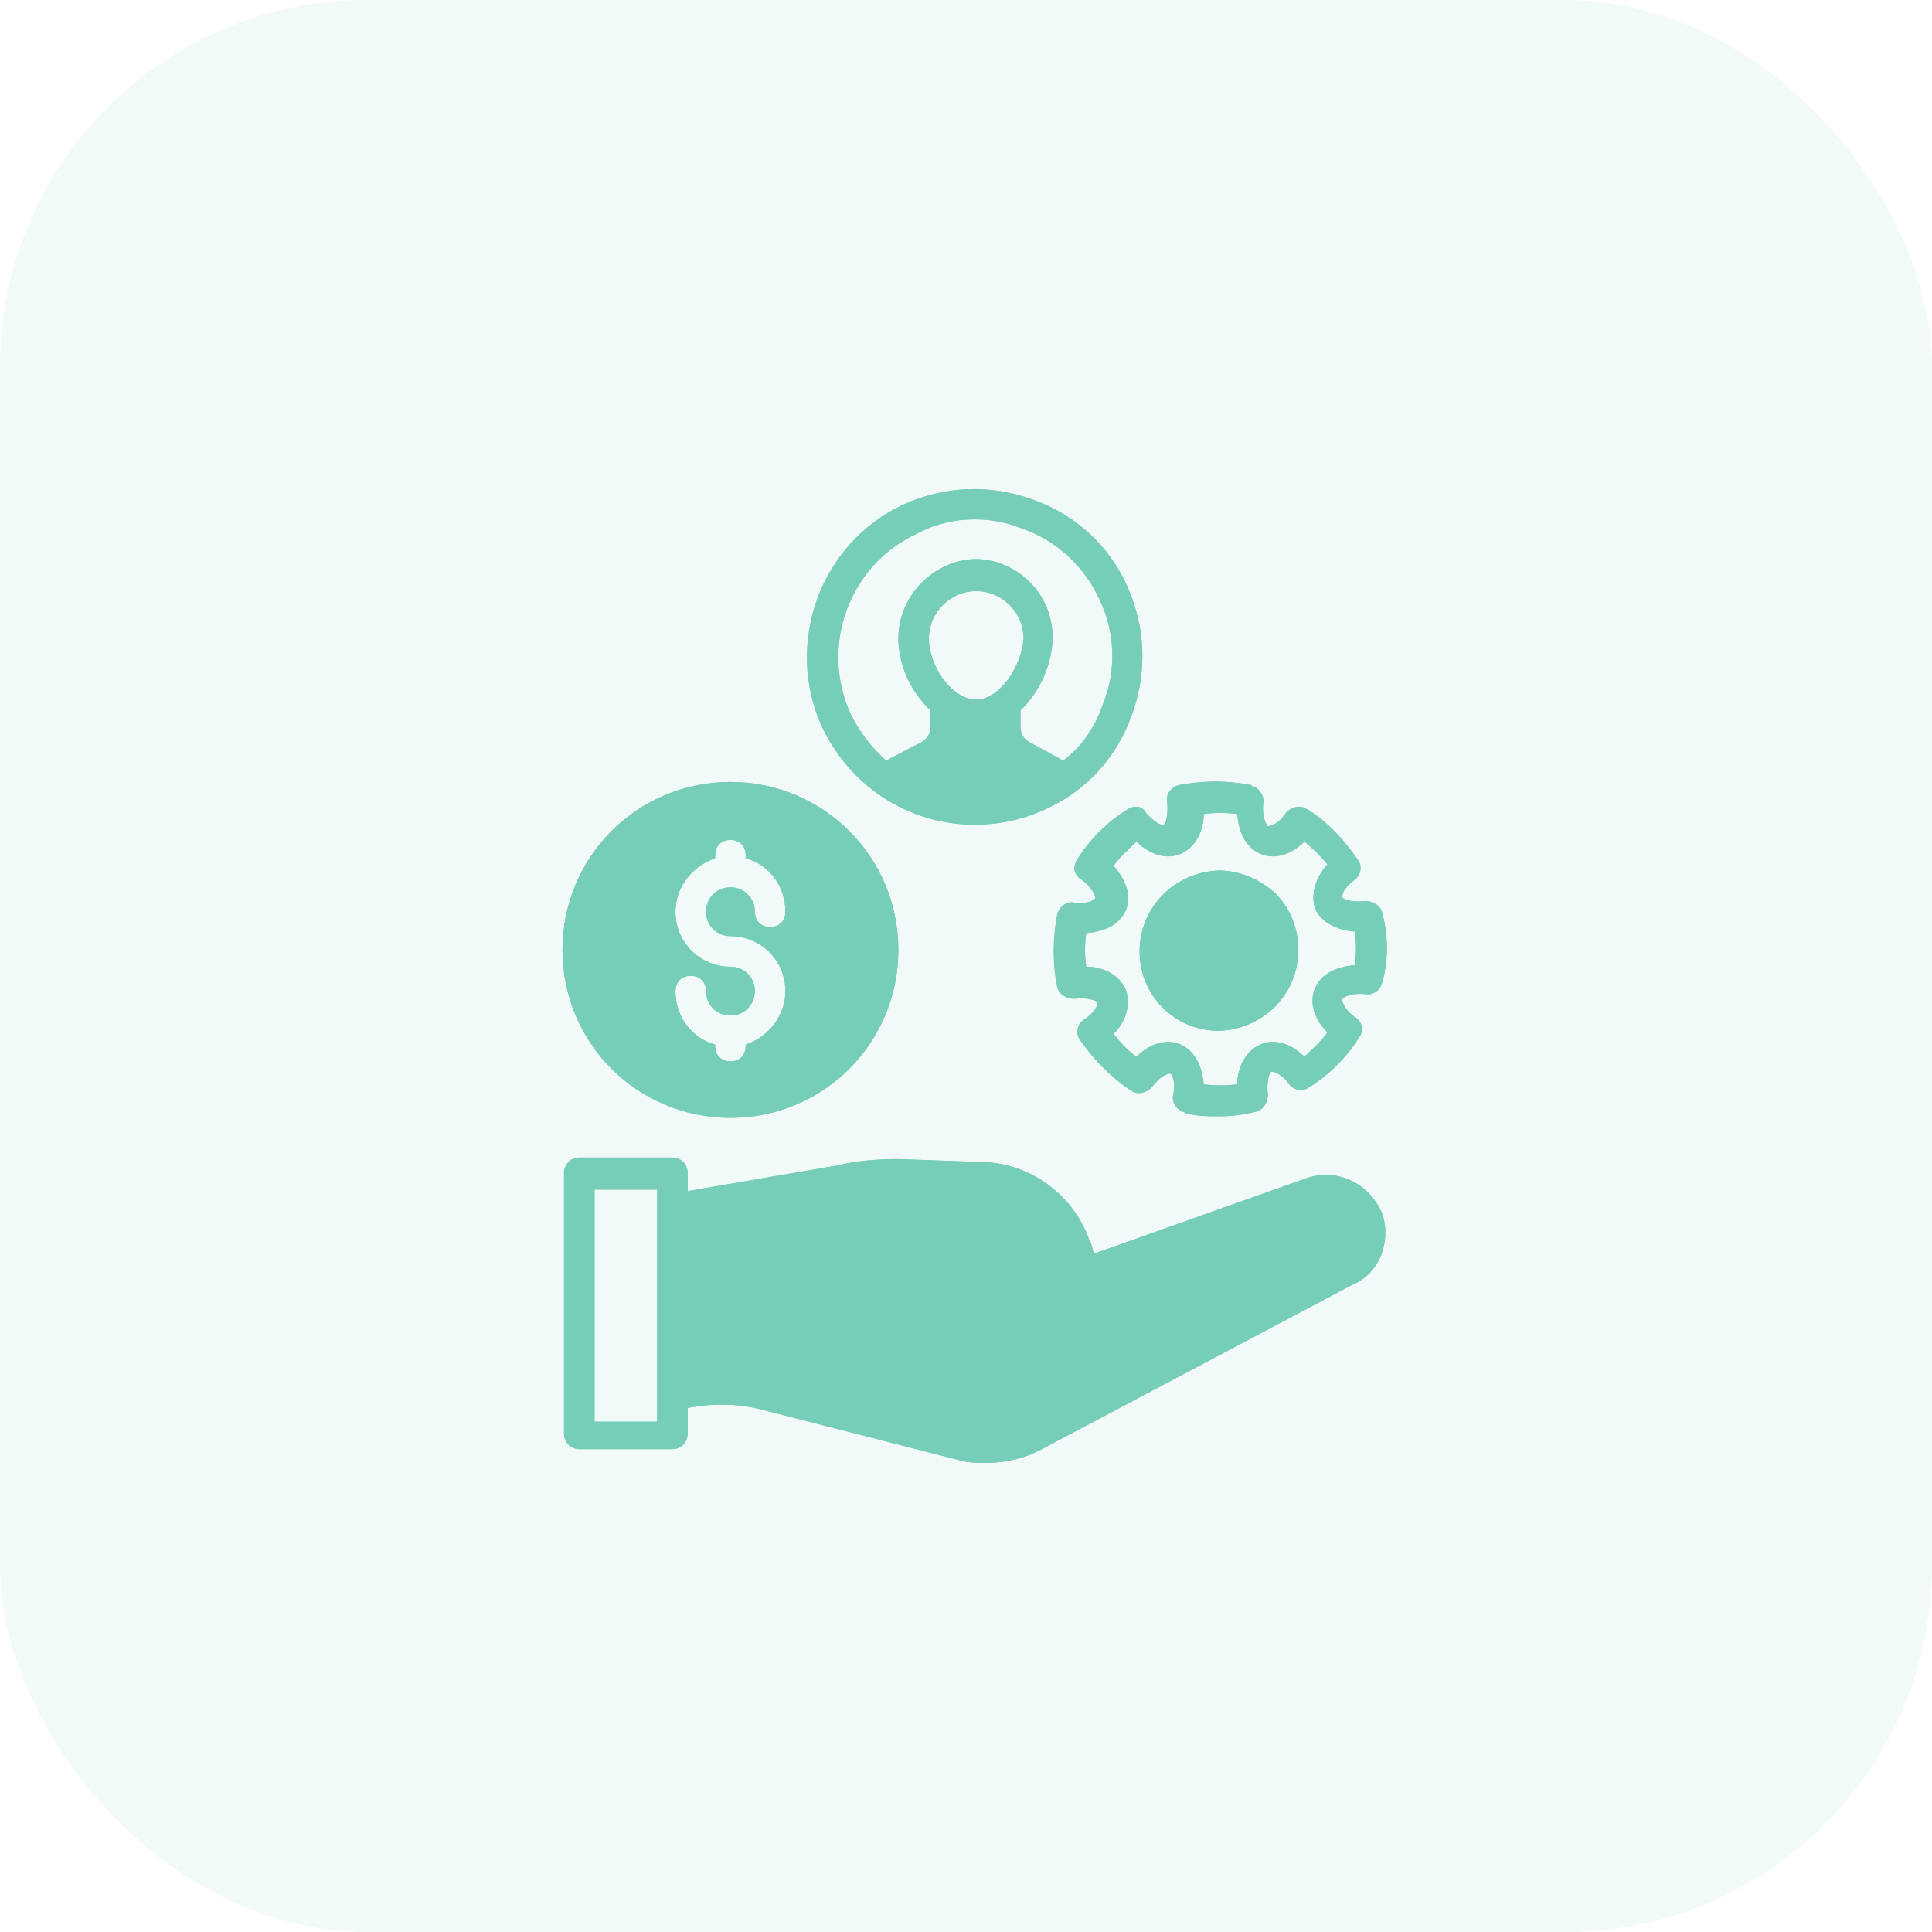 <svg width="79" height="79" viewBox="0 0 79 79" fill="none" xmlns="http://www.w3.org/2000/svg">
<rect opacity="0.1" width="79" height="79" rx="15" fill="#76CEB8"/>
<path d="M56.524 49.642C56.025 48.394 54.651 47.707 53.34 48.206L44.725 51.266C44.663 51.078 44.663 50.891 44.538 50.704C43.914 48.893 42.166 47.582 40.23 47.52L36.734 47.395C35.923 47.395 35.049 47.457 34.3 47.645L28.119 48.706V47.957C28.119 47.645 27.869 47.333 27.495 47.333H23.687C23.312 47.333 23.062 47.645 23.062 47.957V58.632C23.062 58.944 23.312 59.256 23.687 59.256H27.495C27.869 59.256 28.119 58.944 28.119 58.632V57.571C29.118 57.383 30.117 57.383 31.116 57.633L39.169 59.693C39.544 59.818 39.981 59.818 40.355 59.818C41.104 59.818 41.916 59.631 42.603 59.256L55.338 52.514C56.399 52.077 56.899 50.766 56.524 49.642ZM26.871 58.133H24.311V48.644H26.871V58.133ZM56.524 37.344C56.462 37.032 56.15 36.844 55.837 36.844C55.276 36.907 54.964 36.782 54.901 36.72C54.839 36.595 54.964 36.283 55.401 35.971C55.65 35.783 55.713 35.409 55.525 35.159C54.964 34.347 54.277 33.598 53.465 33.099C53.403 33.099 53.403 33.036 53.34 33.036C53.091 32.911 52.779 33.036 52.591 33.224C52.279 33.723 51.904 33.785 51.842 33.785C51.78 33.723 51.592 33.411 51.655 32.849C51.717 32.599 51.53 32.287 51.28 32.162C51.218 32.162 51.218 32.162 51.155 32.1C50.157 31.913 49.22 31.913 48.221 32.1C47.909 32.162 47.659 32.474 47.722 32.787C47.784 33.349 47.659 33.661 47.597 33.723C47.535 33.785 47.222 33.661 46.848 33.224C46.723 32.974 46.411 32.911 46.099 33.099C45.287 33.598 44.538 34.347 44.038 35.159C43.851 35.471 43.914 35.783 44.226 35.971C44.663 36.283 44.788 36.657 44.788 36.72C44.725 36.844 44.413 36.969 43.914 36.907C43.602 36.844 43.289 37.094 43.227 37.406C43.04 38.405 43.04 39.404 43.227 40.34C43.289 40.653 43.602 40.84 43.914 40.84C44.475 40.778 44.788 40.902 44.85 40.965C44.913 41.09 44.788 41.402 44.288 41.714C44.038 41.901 43.976 42.276 44.163 42.526C44.725 43.337 45.412 44.024 46.224 44.586C46.286 44.586 46.286 44.648 46.348 44.648C46.598 44.773 46.91 44.648 47.097 44.461C47.41 44.024 47.722 43.899 47.847 43.899C47.909 43.899 48.096 44.211 47.971 44.773C47.909 45.085 48.096 45.335 48.346 45.46C48.408 45.46 48.408 45.46 48.471 45.522C48.97 45.647 49.407 45.647 49.844 45.647C50.344 45.647 50.843 45.584 51.343 45.46C51.655 45.397 51.842 45.085 51.842 44.773C51.78 44.211 51.904 43.899 51.967 43.837C52.029 43.774 52.404 43.899 52.716 44.336C52.903 44.586 53.278 44.648 53.528 44.461C54.339 43.961 55.088 43.212 55.588 42.401C55.775 42.151 55.713 41.776 55.401 41.589C54.964 41.277 54.839 40.902 54.901 40.84C54.901 40.778 55.276 40.59 55.837 40.653C56.15 40.715 56.462 40.465 56.524 40.153C56.774 39.279 56.774 38.28 56.524 37.344ZM55.401 39.467C54.589 39.529 54.027 39.841 53.777 40.403C53.528 40.965 53.715 41.651 54.277 42.213C54.027 42.588 53.653 42.9 53.34 43.212C52.779 42.65 52.092 42.463 51.53 42.713C50.968 42.962 50.593 43.587 50.593 44.336C50.157 44.398 49.657 44.398 49.22 44.336C49.158 43.587 48.846 42.962 48.284 42.713C47.722 42.463 47.035 42.65 46.473 43.212C46.099 42.962 45.786 42.588 45.537 42.276C46.099 41.714 46.224 41.027 46.036 40.465C45.786 39.904 45.162 39.529 44.413 39.529C44.351 39.092 44.351 38.593 44.413 38.156C45.225 38.093 45.786 37.781 46.036 37.219C46.286 36.657 46.036 35.971 45.537 35.409C45.786 35.034 46.161 34.722 46.473 34.41C47.035 34.972 47.722 35.159 48.284 34.909C48.846 34.66 49.22 34.035 49.22 33.286C49.657 33.224 50.094 33.224 50.593 33.286C50.656 34.098 50.968 34.66 51.53 34.909C52.092 35.159 52.779 34.972 53.34 34.41C53.715 34.722 54.027 35.034 54.277 35.346C53.777 35.908 53.59 36.595 53.777 37.157C54.027 37.718 54.651 38.031 55.401 38.093C55.463 38.593 55.463 39.029 55.401 39.467Z" fill="#76CEB8"/>
<path d="M53.09 38.842C53.09 40.653 51.655 42.088 49.844 42.151C48.034 42.151 46.598 40.715 46.598 38.904C46.598 37.094 48.034 35.658 49.844 35.596C50.718 35.596 51.53 35.97 52.154 36.532C52.716 37.094 53.09 37.906 53.09 38.842ZM29.867 31.975C26.059 31.975 23 35.034 23 38.842C23 42.65 26.059 45.709 29.867 45.709C33.675 45.709 36.734 42.65 36.734 38.842C36.734 35.034 33.675 31.975 29.867 31.975ZM29.867 38.28C31.116 38.28 32.115 39.279 32.115 40.528C32.115 41.526 31.428 42.401 30.491 42.713V42.775C30.491 43.15 30.242 43.399 29.867 43.399C29.493 43.399 29.243 43.15 29.243 42.775V42.713C28.306 42.463 27.62 41.589 27.62 40.528C27.62 40.153 27.869 39.903 28.244 39.903C28.619 39.903 28.868 40.153 28.868 40.528C28.868 41.09 29.305 41.526 29.867 41.526C30.429 41.526 30.866 41.09 30.866 40.528C30.866 39.966 30.429 39.529 29.867 39.529C28.619 39.529 27.62 38.53 27.62 37.281C27.62 36.282 28.306 35.408 29.243 35.096V34.971C29.243 34.597 29.493 34.347 29.867 34.347C30.242 34.347 30.491 34.597 30.491 34.971V35.096C31.428 35.346 32.115 36.22 32.115 37.281C32.115 37.656 31.865 37.906 31.49 37.906C31.116 37.906 30.866 37.656 30.866 37.281C30.866 36.719 30.429 36.282 29.867 36.282C29.305 36.282 28.868 36.719 28.868 37.281C28.868 37.843 29.305 38.28 29.867 38.28ZM46.099 23.984C45.349 22.299 43.976 21.05 42.228 20.426C40.48 19.801 38.669 19.864 36.984 20.613C33.55 22.174 32.052 26.294 33.613 29.727C34.799 32.225 37.234 33.723 39.856 33.723C40.792 33.723 41.791 33.536 42.727 33.099C44.413 32.349 45.661 30.976 46.286 29.228C46.91 27.48 46.848 25.67 46.099 23.984ZM39.918 28.604C38.919 28.604 37.983 27.23 37.983 26.107C37.983 25.045 38.857 24.171 39.918 24.171C40.979 24.171 41.853 25.045 41.853 26.107C41.791 27.168 40.917 28.604 39.918 28.604ZM45.1 28.791C44.788 29.727 44.226 30.539 43.477 31.101L42.103 30.352C41.853 30.227 41.728 29.977 41.728 29.727V29.041C42.54 28.292 43.039 27.105 43.039 26.044C43.039 24.296 41.604 22.86 39.856 22.86C38.17 22.923 36.734 24.359 36.734 26.107C36.734 27.168 37.234 28.292 38.045 29.041V29.727C38.045 29.977 37.92 30.227 37.671 30.352L36.235 31.101C35.673 30.602 35.174 29.977 34.799 29.228C33.488 26.419 34.737 23.048 37.546 21.799C38.233 21.424 39.044 21.237 39.856 21.237C40.542 21.237 41.167 21.362 41.791 21.612C43.227 22.111 44.35 23.172 44.975 24.546C45.599 25.857 45.661 27.418 45.1 28.791Z" fill="#76CEB8"/>
<path d="M56.524 49.642C56.025 48.394 54.651 47.707 53.34 48.206L44.725 51.265C44.663 51.078 44.663 50.891 44.538 50.703C43.914 48.893 42.166 47.582 40.23 47.52L36.734 47.395C35.923 47.395 35.049 47.457 34.3 47.644L28.119 48.706V47.956C28.119 47.644 27.869 47.332 27.495 47.332H23.687C23.312 47.332 23.062 47.644 23.062 47.956V58.632C23.062 58.944 23.312 59.256 23.687 59.256H27.495C27.869 59.256 28.119 58.944 28.119 58.632V57.571C29.118 57.383 30.117 57.383 31.116 57.633L39.169 59.693C39.544 59.818 39.981 59.818 40.355 59.818C41.104 59.818 41.916 59.631 42.603 59.256L55.338 52.514C56.399 52.077 56.899 50.766 56.524 49.642ZM26.871 58.132H24.311V48.643H26.871V58.132ZM56.524 37.344C56.462 37.032 56.15 36.844 55.837 36.844C55.276 36.907 54.964 36.782 54.901 36.719C54.839 36.594 54.964 36.282 55.401 35.97C55.65 35.783 55.713 35.408 55.525 35.159C54.964 34.347 54.277 33.598 53.465 33.099C53.403 33.099 53.403 33.036 53.34 33.036C53.091 32.911 52.779 33.036 52.591 33.223C52.279 33.723 51.904 33.785 51.842 33.785C51.78 33.723 51.592 33.411 51.655 32.849C51.717 32.599 51.53 32.287 51.28 32.162C51.218 32.162 51.218 32.162 51.155 32.1C50.157 31.912 49.22 31.912 48.221 32.1C47.909 32.162 47.659 32.474 47.722 32.786C47.784 33.348 47.659 33.66 47.597 33.723C47.535 33.785 47.222 33.66 46.848 33.223C46.723 32.974 46.411 32.911 46.099 33.099C45.287 33.598 44.538 34.347 44.038 35.159C43.851 35.471 43.914 35.783 44.226 35.97C44.663 36.282 44.788 36.657 44.788 36.719C44.725 36.844 44.413 36.969 43.914 36.907C43.602 36.844 43.289 37.094 43.227 37.406C43.04 38.405 43.04 39.404 43.227 40.34C43.289 40.652 43.602 40.84 43.914 40.84C44.475 40.777 44.788 40.902 44.85 40.965C44.913 41.089 44.788 41.401 44.288 41.714C44.038 41.901 43.976 42.276 44.163 42.525C44.725 43.337 45.412 44.023 46.224 44.585C46.286 44.585 46.286 44.648 46.348 44.648C46.598 44.773 46.91 44.648 47.097 44.461C47.41 44.023 47.722 43.899 47.847 43.899C47.909 43.899 48.096 44.211 47.971 44.773C47.909 45.085 48.096 45.334 48.346 45.459C48.408 45.459 48.408 45.459 48.471 45.522C48.97 45.647 49.407 45.647 49.844 45.647C50.344 45.647 50.843 45.584 51.343 45.459C51.655 45.397 51.842 45.085 51.842 44.773C51.78 44.211 51.904 43.899 51.967 43.836C52.029 43.774 52.404 43.899 52.716 44.336C52.903 44.585 53.278 44.648 53.528 44.461C54.339 43.961 55.088 43.212 55.588 42.4C55.775 42.151 55.713 41.776 55.401 41.589C54.964 41.277 54.839 40.902 54.901 40.84C54.901 40.777 55.276 40.59 55.837 40.652C56.15 40.715 56.462 40.465 56.524 40.153C56.774 39.279 56.774 38.28 56.524 37.344ZM55.401 39.466C54.589 39.529 54.027 39.841 53.777 40.403C53.528 40.965 53.715 41.651 54.277 42.213C54.027 42.588 53.653 42.9 53.34 43.212C52.779 42.65 52.092 42.463 51.53 42.712C50.968 42.962 50.593 43.587 50.593 44.336C50.157 44.398 49.657 44.398 49.22 44.336C49.158 43.587 48.846 42.962 48.284 42.712C47.722 42.463 47.035 42.65 46.473 43.212C46.099 42.962 45.786 42.588 45.537 42.276C46.099 41.714 46.224 41.027 46.036 40.465C45.786 39.903 45.162 39.529 44.413 39.529C44.351 39.092 44.351 38.592 44.413 38.155C45.225 38.093 45.786 37.781 46.036 37.219C46.286 36.657 46.036 35.97 45.537 35.408C45.786 35.034 46.161 34.722 46.473 34.41C47.035 34.971 47.722 35.159 48.284 34.909C48.846 34.659 49.22 34.035 49.22 33.286C49.657 33.223 50.094 33.223 50.593 33.286C50.656 34.097 50.968 34.659 51.53 34.909C52.092 35.159 52.779 34.971 53.34 34.41C53.715 34.722 54.027 35.034 54.277 35.346C53.777 35.908 53.59 36.594 53.777 37.156C54.027 37.718 54.651 38.03 55.401 38.093C55.463 38.592 55.463 39.029 55.401 39.466Z" fill="#76CEB8"/>
<path d="M53.09 38.842C53.09 40.653 51.655 42.088 49.844 42.151C48.034 42.151 46.598 40.715 46.598 38.904C46.598 37.094 48.034 35.658 49.844 35.596C50.718 35.596 51.53 35.97 52.154 36.532C52.716 37.094 53.09 37.906 53.09 38.842ZM29.867 31.975C26.059 31.975 23 35.034 23 38.842C23 42.65 26.059 45.709 29.867 45.709C33.675 45.709 36.734 42.65 36.734 38.842C36.734 35.034 33.675 31.975 29.867 31.975ZM29.867 38.28C31.116 38.28 32.115 39.279 32.115 40.528C32.115 41.526 31.428 42.401 30.491 42.713V42.775C30.491 43.15 30.242 43.399 29.867 43.399C29.493 43.399 29.243 43.15 29.243 42.775V42.713C28.306 42.463 27.62 41.589 27.62 40.528C27.62 40.153 27.869 39.903 28.244 39.903C28.619 39.903 28.868 40.153 28.868 40.528C28.868 41.09 29.305 41.526 29.867 41.526C30.429 41.526 30.866 41.09 30.866 40.528C30.866 39.966 30.429 39.529 29.867 39.529C28.619 39.529 27.62 38.53 27.62 37.281C27.62 36.282 28.306 35.408 29.243 35.096V34.971C29.243 34.597 29.493 34.347 29.867 34.347C30.242 34.347 30.491 34.597 30.491 34.971V35.096C31.428 35.346 32.115 36.22 32.115 37.281C32.115 37.656 31.865 37.906 31.49 37.906C31.116 37.906 30.866 37.656 30.866 37.281C30.866 36.719 30.429 36.282 29.867 36.282C29.305 36.282 28.868 36.719 28.868 37.281C28.868 37.843 29.305 38.28 29.867 38.28ZM46.099 23.984C45.349 22.299 43.976 21.05 42.228 20.426C40.48 19.801 38.669 19.864 36.984 20.613C33.55 22.174 32.052 26.294 33.613 29.727C34.799 32.225 37.234 33.723 39.856 33.723C40.792 33.723 41.791 33.536 42.727 33.099C44.413 32.349 45.661 30.976 46.286 29.228C46.91 27.48 46.848 25.67 46.099 23.984ZM39.918 28.604C38.919 28.604 37.983 27.23 37.983 26.107C37.983 25.045 38.857 24.171 39.918 24.171C40.979 24.171 41.853 25.045 41.853 26.107C41.791 27.168 40.917 28.604 39.918 28.604ZM45.1 28.791C44.788 29.727 44.226 30.539 43.477 31.101L42.103 30.352C41.853 30.227 41.728 29.977 41.728 29.727V29.041C42.54 28.292 43.039 27.105 43.039 26.044C43.039 24.296 41.604 22.86 39.856 22.86C38.17 22.923 36.734 24.359 36.734 26.107C36.734 27.168 37.234 28.292 38.045 29.041V29.727C38.045 29.977 37.92 30.227 37.671 30.352L36.235 31.101C35.673 30.602 35.174 29.977 34.799 29.228C33.488 26.419 34.737 23.048 37.546 21.799C38.233 21.424 39.044 21.237 39.856 21.237C40.542 21.237 41.167 21.362 41.791 21.612C43.227 22.111 44.35 23.172 44.975 24.546C45.599 25.857 45.661 27.418 45.1 28.791Z" fill="#76CEB8"/>
</svg>
